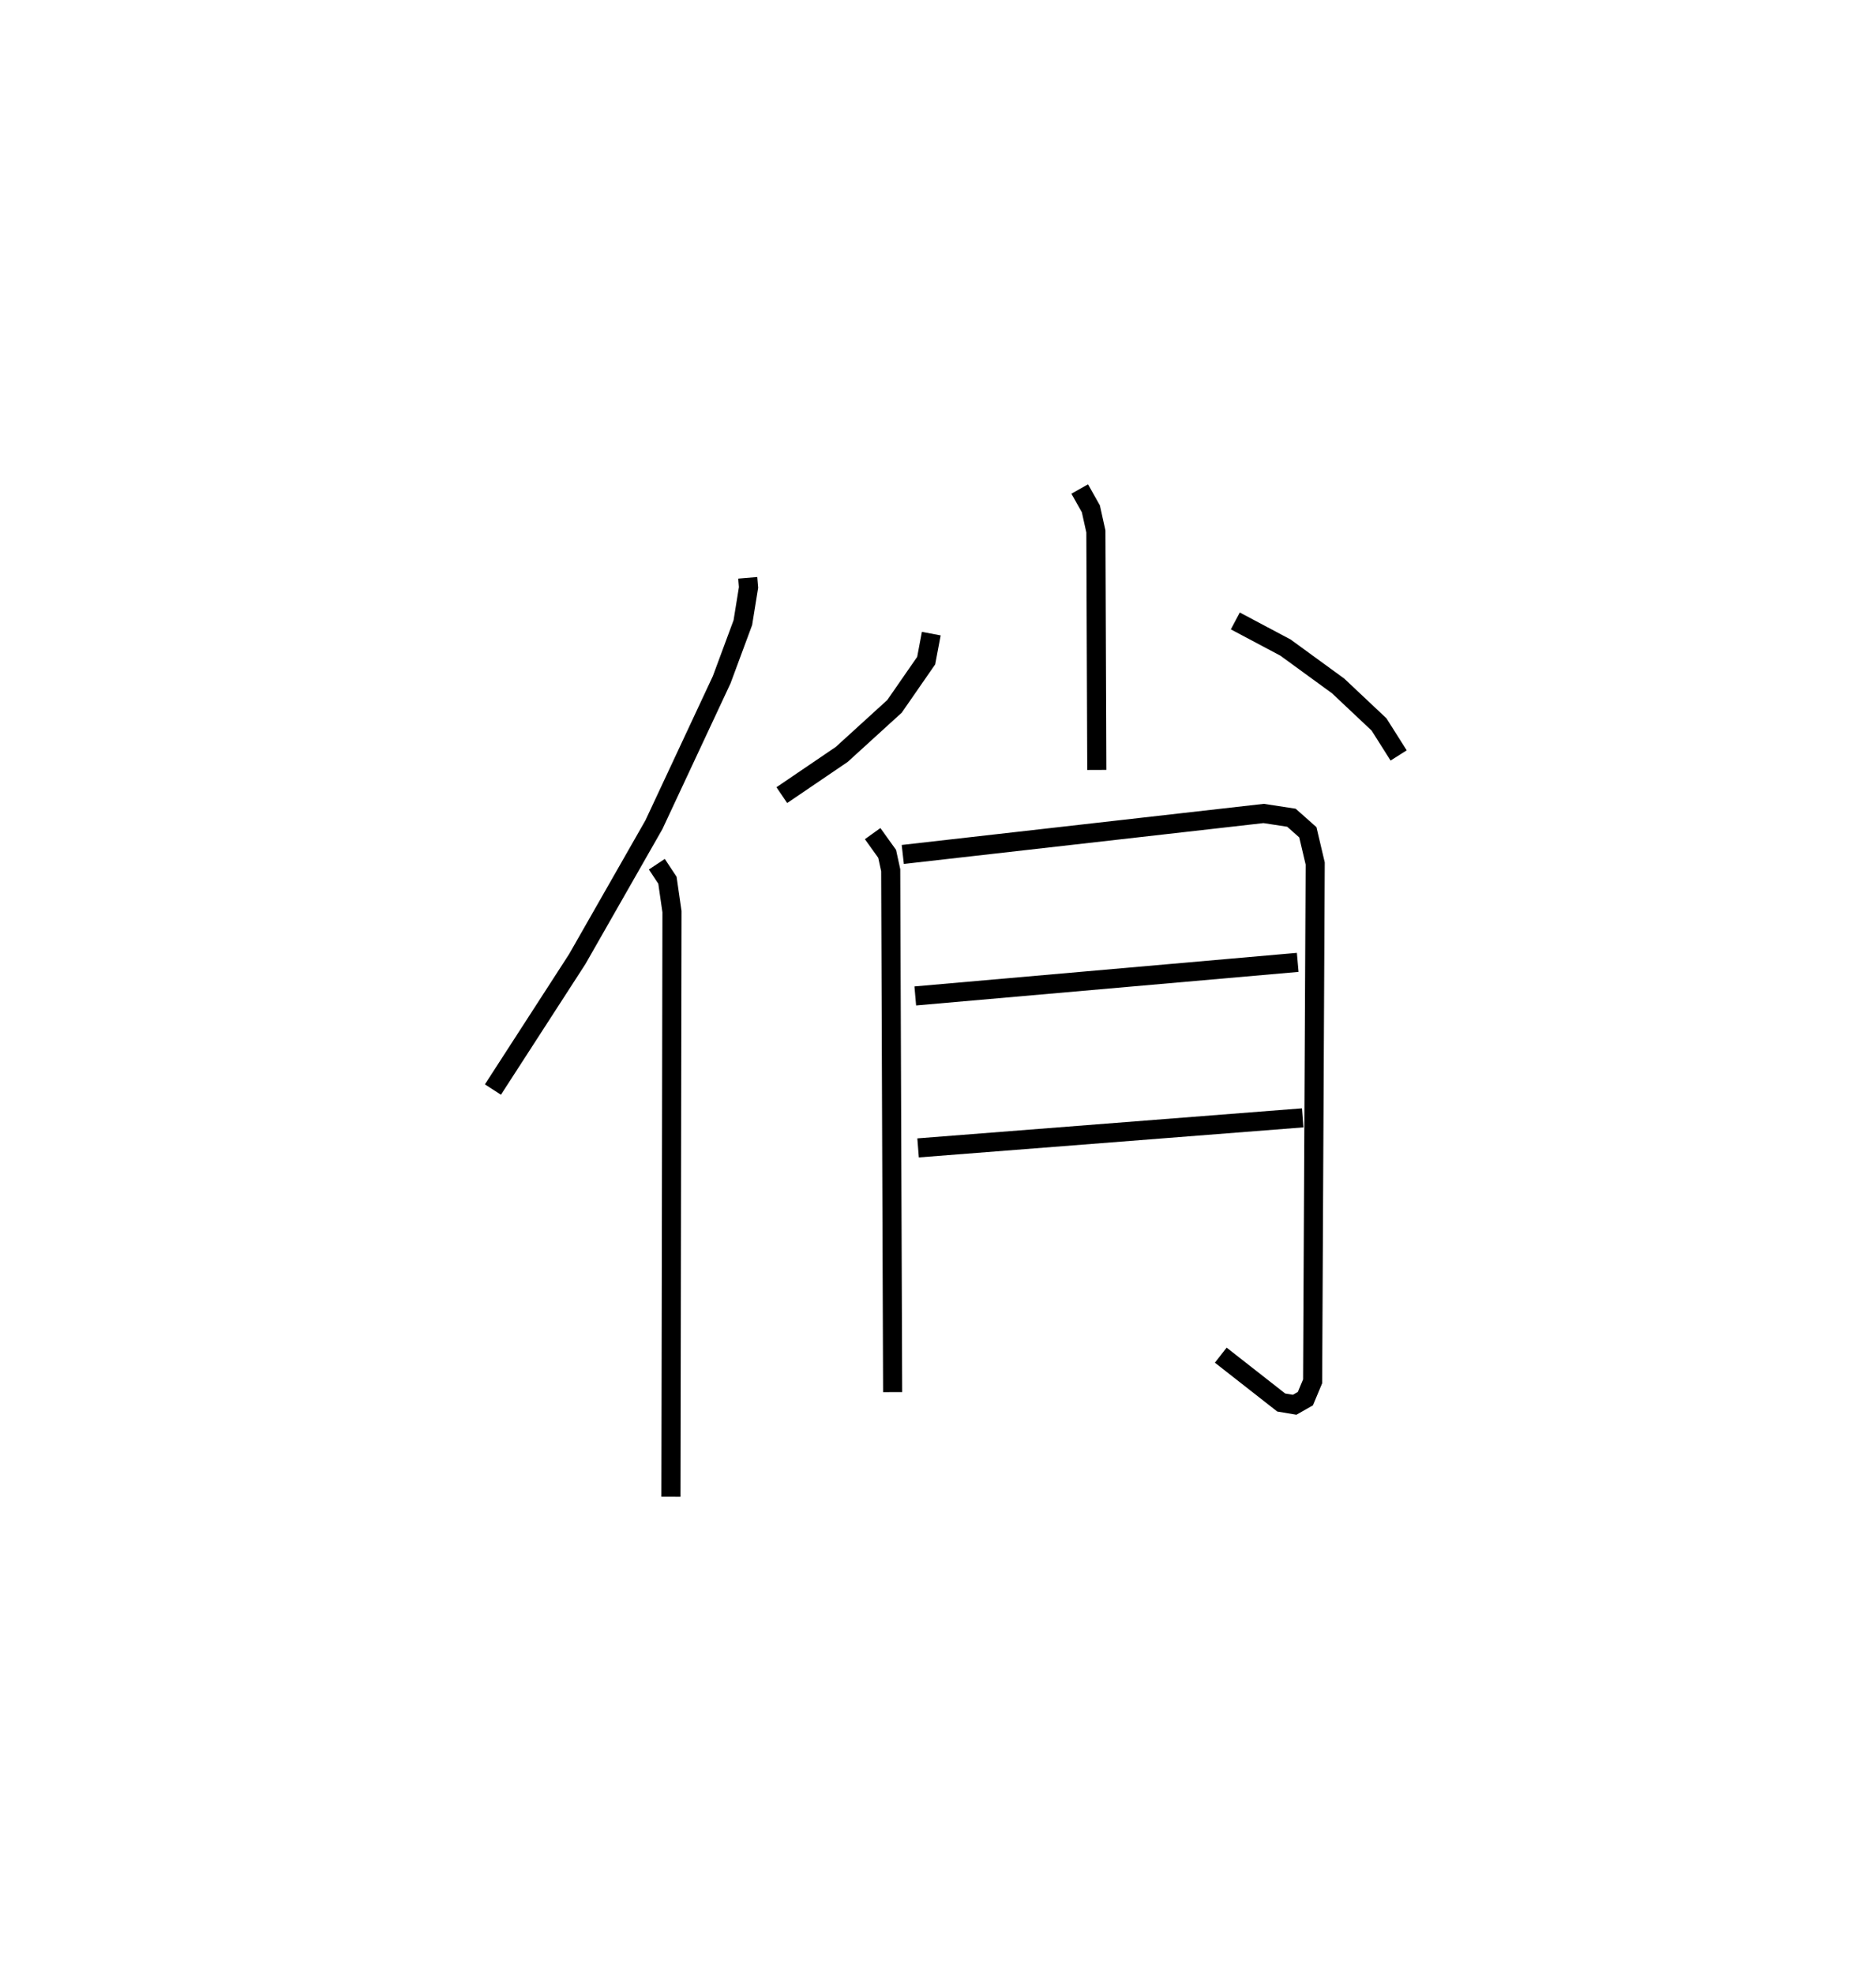 <?xml version="1.0" encoding="utf-8" ?>
<svg baseProfile="full" height="103.376" version="1.1" width="98.256" xmlns="http://www.w3.org/2000/svg" xmlns:ev="http://www.w3.org/2001/xml-events" xmlns:xlink="http://www.w3.org/1999/xlink"><defs /><rect fill="white" height="103.376" width="98.256" x="0" y="0" /><path d="M25,25 m0.0,0.0 m14.163,5.256 l0.042,0.504 -0.298,1.843 l-1.108,2.989 -3.55,7.593 l-4.016,7.038 -4.416,6.83 m8.585,-11.8 l0.555,0.838 0.238,1.645 l-0.055,30.639 m21.41,-52.769 l0.584,1.037 0.263,1.184 l0.048,12.489 m-8.669,-7.137 l-0.267,1.414 -1.659,2.394 l-2.764,2.517 -3.138,2.132 m23.752,-9.122 l2.627,1.395 2.758,2.009 l2.142,2.017 1.027,1.623 m-27.549,4.093 l0.759,1.058 0.187,0.859 l0.101,27.328 m0.531,-28.154 l18.901,-2.146 1.455,0.223 l0.86,0.762 0.385,1.636 l-0.135,27.114 -0.379,0.907 l-0.562,0.32 -0.704,-0.118 l-3.166,-2.479 m-16,-18.81 l20.03,-1.758 m-19.883,9.715 l20.145,-1.574 " fill="none" stroke="black" stroke-width="1" /></svg>